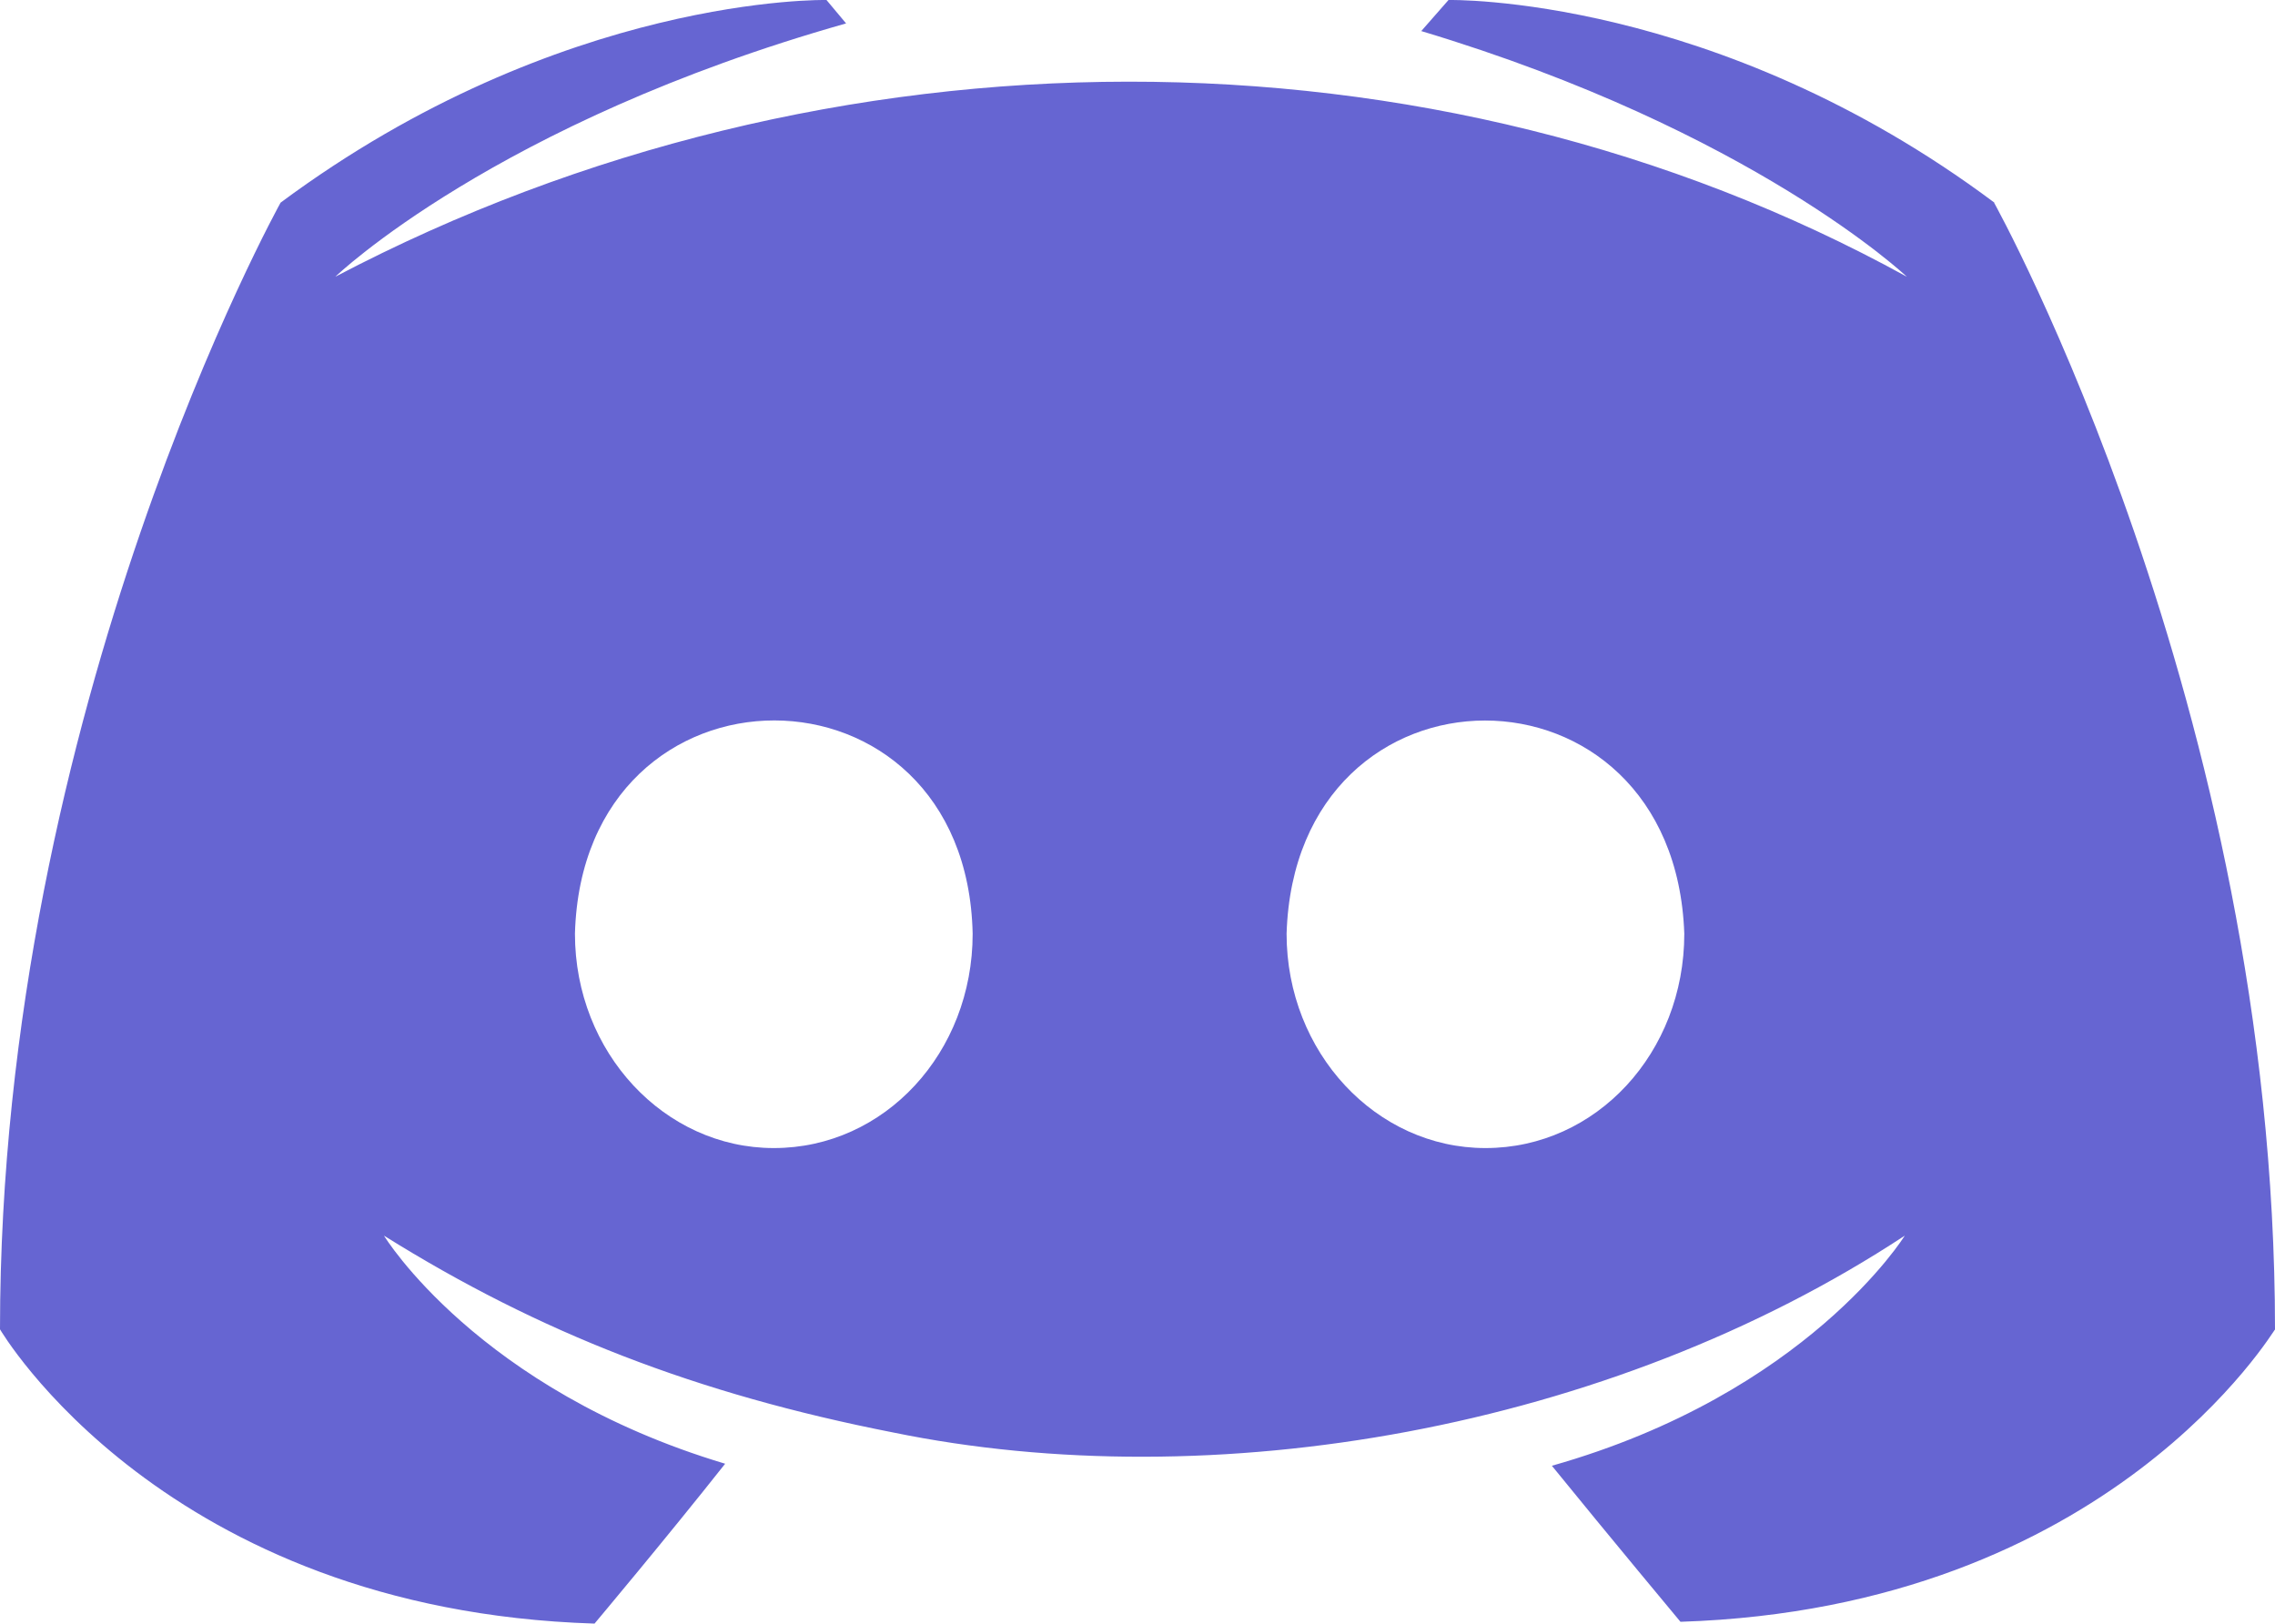 <?xml version="1.0" encoding="UTF-8"?><svg id="Layer_1" xmlns="http://www.w3.org/2000/svg" viewBox="0 0 10.102 7.211"><defs><style>.cls-1{fill:#6665d2;}</style></defs><g id="Layer_2"><path class="cls-1" d="m8.856.9C7.618-.026,6.432,0,6.432,0l-.121.138c1.472.442,2.156,1.091,2.156,1.091C6.361.07,3.679.078,1.489,1.229c0,0,.71-.684,2.268-1.125L3.67,0s-1.177-.026-2.424.9C1.246.9,0,3.142,0,5.904,0,5.904.727,7.151,2.64,7.211c0,0,.32-.381.58-.71-1.099-.329-1.515-1.013-1.515-1.013.691.432,1.389.703,2.26.874,1.416.291,3.177-.008,4.493-.874,0,0-.433.701-1.567,1.022.26.32.571.693.571.693,1.913-.061,2.64-1.307,2.64-1.298,0-2.762-1.247-5.004-1.247-5.004ZM3.436,5.099c-.485,0-.883-.424-.883-.952.035-1.265,1.739-1.261,1.766,0,0,.528-.39.952-.883.952Zm3.16,0c-.485,0-.883-.424-.883-.952.039-1.262,1.722-1.263,1.766,0,0,.528-.39.952-.883.952Z"/></g></svg>
